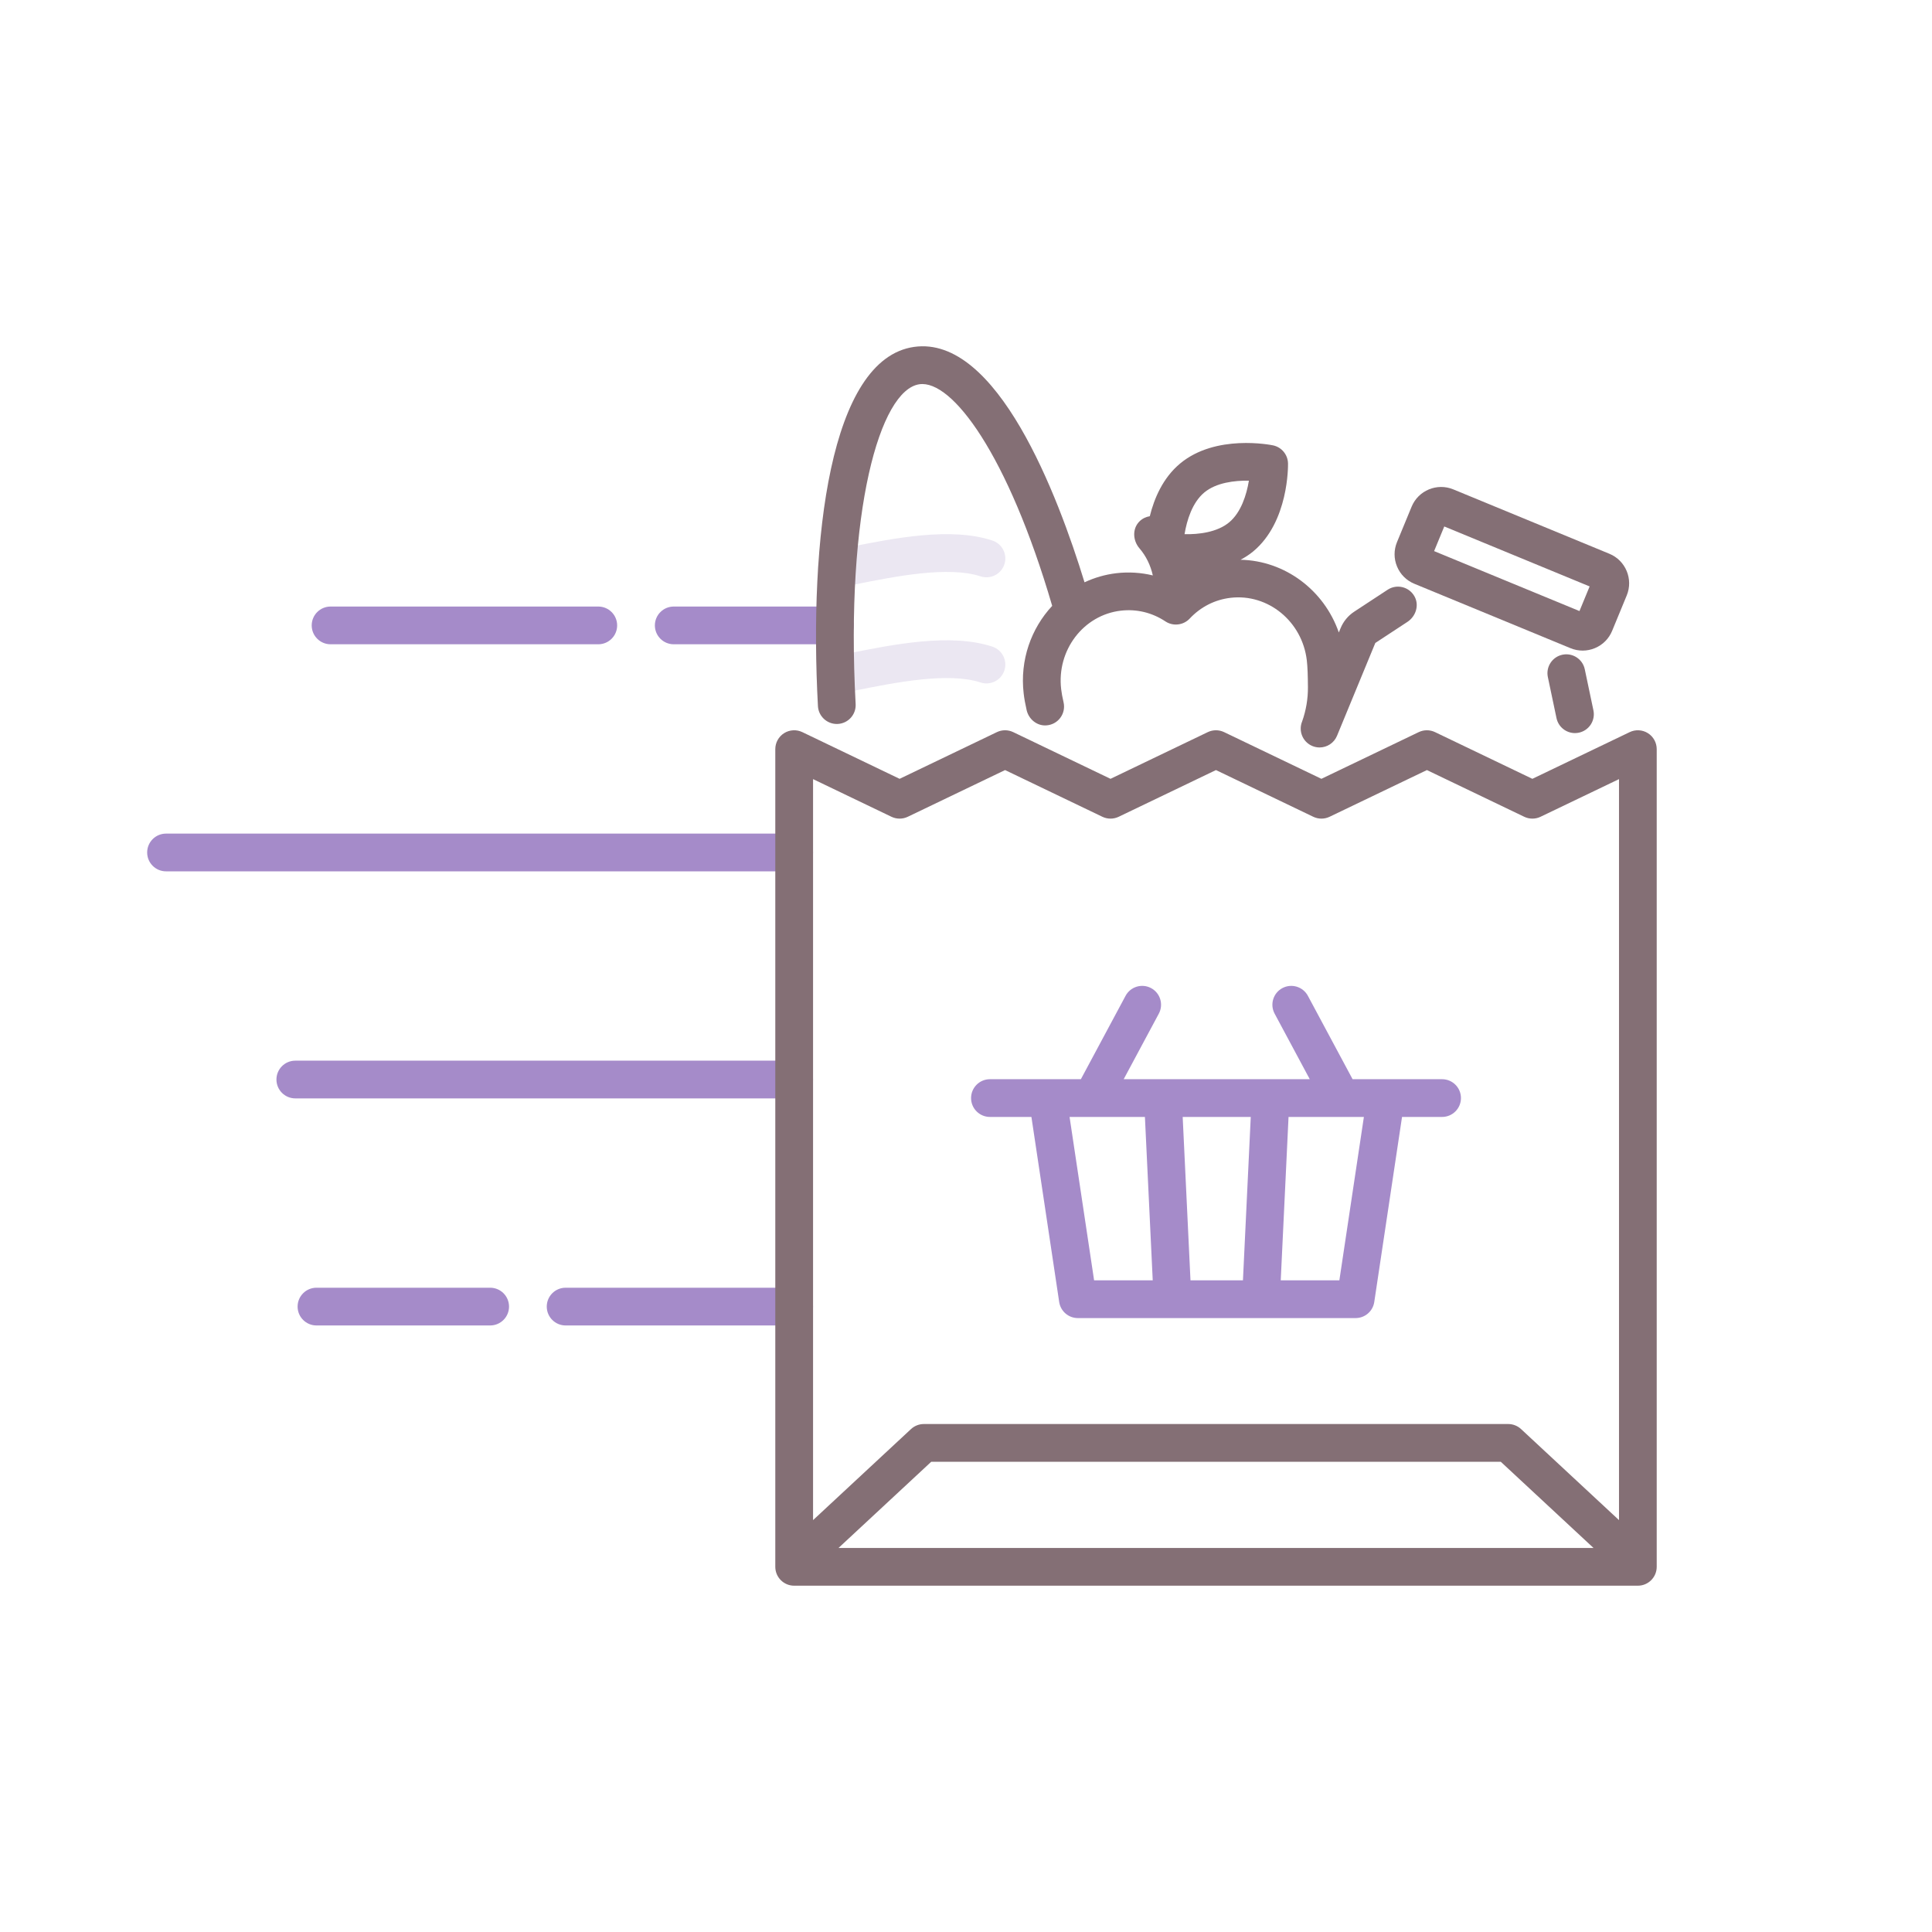 <svg id="Layer_1" enable-background="new 0 0 256 256" height="512" viewBox="0 0 256 256" width="512" xmlns="http://www.w3.org/2000/svg"><g><g fill="#a58bc9"><path d="m64.948 175.63h-23.014c-1.381 0-2.5-1.119-2.5-2.5s1.119-2.5 2.5-2.5h23.015c1.381 0 2.5 1.119 2.5 2.5s-1.12 2.5-2.501 2.5z"/><path d="m79.275 85.37h-35.473c-1.381 0-2.5-1.119-2.5-2.5s1.119-2.5 2.5-2.5h35.473c1.381 0 2.5 1.119 2.5 2.5s-1.119 2.5-2.5 2.5z"/><path d="m110.628 85.37h-21.353c-1.381 0-2.5-1.119-2.5-2.5s1.119-2.5 2.5-2.5h21.353c1.381 0 2.5 1.119 2.5 2.5s-1.119 2.5-2.5 2.5z"/><path d="m105.232 115.457h-83.232c-1.381 0-2.5-1.119-2.5-2.5s1.119-2.5 2.5-2.5h83.232c1.381 0 2.5 1.119 2.5 2.5s-1.119 2.5-2.5 2.5z"/><path d="m105.232 145.543h-66.102c-1.381 0-2.5-1.119-2.5-2.5s1.119-2.5 2.5-2.5h66.102c1.381 0 2.5 1.119 2.5 2.5s-1.119 2.5-2.5 2.5z"/><path d="m105.232 175.63h-30.284c-1.381 0-2.5-1.119-2.5-2.5s1.119-2.5 2.5-2.5h30.284c1.381 0 2.5 1.119 2.5 2.5s-1.119 2.5-2.5 2.5z"/></g><path d="m110.903 77.866c-1.174 0-2.222-.832-2.452-2.028-.261-1.356.627-2.667 1.982-2.928.621-.12 1.276-.25 1.958-.387 6.05-1.211 13.58-2.717 19.1-.902 1.312.432 2.025 1.845 1.594 3.156-.432 1.312-1.848 2.023-3.156 1.594-4.271-1.405-11.371.017-16.556 1.054-.694.139-1.361.272-1.994.395-.16.031-.319.046-.476.046z" fill="#ebe7f2"/><path d="m110.903 91.928c-1.174 0-2.222-.832-2.452-2.028-.261-1.356.627-2.667 1.982-2.928.621-.12 1.276-.25 1.958-.387 6.05-1.211 13.58-2.716 19.1-.902 1.312.432 2.025 1.845 1.594 3.156-.432 1.312-1.848 2.023-3.156 1.594-4.271-1.406-11.371.017-16.556 1.054-.694.139-1.361.272-1.994.395-.16.031-.319.046-.476.046z" fill="#ebe7f2"/><g fill="#846f75"><path d="m218.355 97.148c-.728-.458-1.639-.51-2.413-.138l-12.896 6.188-12.896-6.188c-.684-.328-1.479-.328-2.163 0l-12.894 6.188-12.893-6.188c-.684-.328-1.48-.328-2.164 0l-12.888 6.188-12.892-6.188c-.685-.328-1.48-.328-2.164 0l-12.89 6.188-12.89-6.188c-.773-.371-1.685-.32-2.414.138-.727.458-1.168 1.257-1.168 2.116v108.349c0 1.381 1.119 2.5 2.5 2.5h111.792c1.381 0 2.5-1.119 2.5-2.5v-108.349c.001-.859-.44-1.658-1.167-2.116zm-100.233 11.078c.684.328 1.48.328 2.164 0l12.89-6.188 12.892 6.188c.685.328 1.48.328 2.164 0l12.888-6.188 12.894 6.188c.684.328 1.479.328 2.163 0l12.894-6.188 12.896 6.188c.683.328 1.479.328 2.163 0l10.396-4.989v98.186l-12.979-12.064c-.462-.43-1.071-.669-1.702-.669h-77.43c-.631 0-1.24.239-1.702.669l-12.979 12.064v-98.185zm93.027 96.887h-100.043l12.289-11.423h75.465z"/><path d="m110.879 95.93c.045 0 .091-.001.136-.003 1.379-.074 2.437-1.252 2.362-2.631-1.377-25.58 3.215-41.636 8.451-42.381 4.31-.614 11.717 9.28 17.593 29.365-2.787 2.989-4.298 7.185-3.779 11.613.077.665.21 1.406.394 2.207.272 1.183 1.338 2.078 2.551 2.021 1.615-.076 2.689-1.572 2.339-3.069-.152-.651-.259-1.236-.318-1.739-.604-5.15 2.942-9.814 7.904-10.396 2.092-.243 4.14.248 5.919 1.427 1.01.668 2.379.508 3.207-.376 1.459-1.557 3.337-2.51 5.429-2.756 4.961-.575 9.489 3.137 10.092 8.288.105.895.138 2.067.148 3.558.011 1.54-.25 3.078-.766 4.53-.526 1.276.081 2.738 1.357 3.265.312.129.635.189.953.189.982 0 1.914-.583 2.312-1.547l.948-2.298c.001-.003.003-.007.004-.01l4.121-9.99 4.257-2.795c1.093-.718 1.573-2.158.967-3.317-.696-1.333-2.367-1.746-3.593-.941l-4.428 2.907c-.806.529-1.434 1.289-1.802 2.181l-.237.574c-1.947-5.612-7.137-9.51-13.016-9.635.581-.314 1.148-.669 1.677-1.109 4.71-3.916 4.614-11.34 4.607-11.654-.024-1.167-.851-2.161-1.993-2.397-.308-.063-7.589-1.513-12.299 2.403-2.294 1.907-3.443 4.643-4.022 6.988-.497.078-.978.301-1.367.685-.968.955-.893 2.53-.008 3.562.882 1.027 1.473 2.248 1.776 3.597-1.571-.379-3.205-.484-4.827-.294-1.503.176-2.918.597-4.223 1.208-3.537-11.546-11.592-32.755-22.585-31.194-11.196 1.594-13.921 25.634-12.739 47.6.075 1.331 1.179 2.364 2.498 2.364zm48.697-30.673c1.585-1.318 4.041-1.598 5.909-1.566-.303 1.854-1.033 4.208-2.617 5.524-1.585 1.317-4.037 1.611-5.909 1.565.303-1.853 1.033-4.206 2.617-5.523z"/><path d="m187.406 77.352 20.689 8.534c.52.215 1.066.322 1.612.322.55 0 1.1-.109 1.624-.326 1.043-.434 1.854-1.248 2.285-2.292l1.935-4.691c.889-2.155-.142-4.631-2.296-5.521l-20.689-8.534c-2.152-.887-4.631.141-5.52 2.296l-1.935 4.69c-.431 1.044-.43 2.194.004 3.237.433 1.043 1.247 1.854 2.291 2.285zm3.967-7.592 19.261 7.945-1.346 3.264-19.261-7.945z"/><path d="m207.03 86.754c-1.351.284-2.216 1.61-1.931 2.961l1.145 5.438c.248 1.178 1.287 1.986 2.444 1.986.17 0 .344-.018.517-.054 1.351-.284 2.216-1.61 1.932-2.961l-1.145-5.439c-.284-1.351-1.607-2.214-2.962-1.931z"/></g><path d="m191.084 143h-11.86l-5.922-11.047c-.653-1.217-2.167-1.673-3.385-1.022-1.217.652-1.674 2.168-1.022 3.385l4.655 8.684h-24.656l4.655-8.685c.652-1.217.194-2.732-1.022-3.385-1.217-.652-2.732-.195-3.385 1.022l-5.921 11.048h-12.05c-1.381 0-2.5 1.119-2.5 2.5s1.119 2.5 2.5 2.5h5.496l3.68 24.523c.184 1.224 1.235 2.129 2.472 2.129h36.805c1.237 0 2.289-.905 2.472-2.129l3.68-24.523h5.307c1.381 0 2.5-1.119 2.5-2.5s-1.118-2.5-2.499-2.5zm-25.352 5-1.035 21.652h-6.951l-1.034-21.652zm-24.009 0h2.989.004.004 6.988l1.035 21.652h-7.769zm35.749 21.652h-7.768l1.034-21.652h6.988.004.004 2.988z" fill="#a58bc9"/></g></svg>